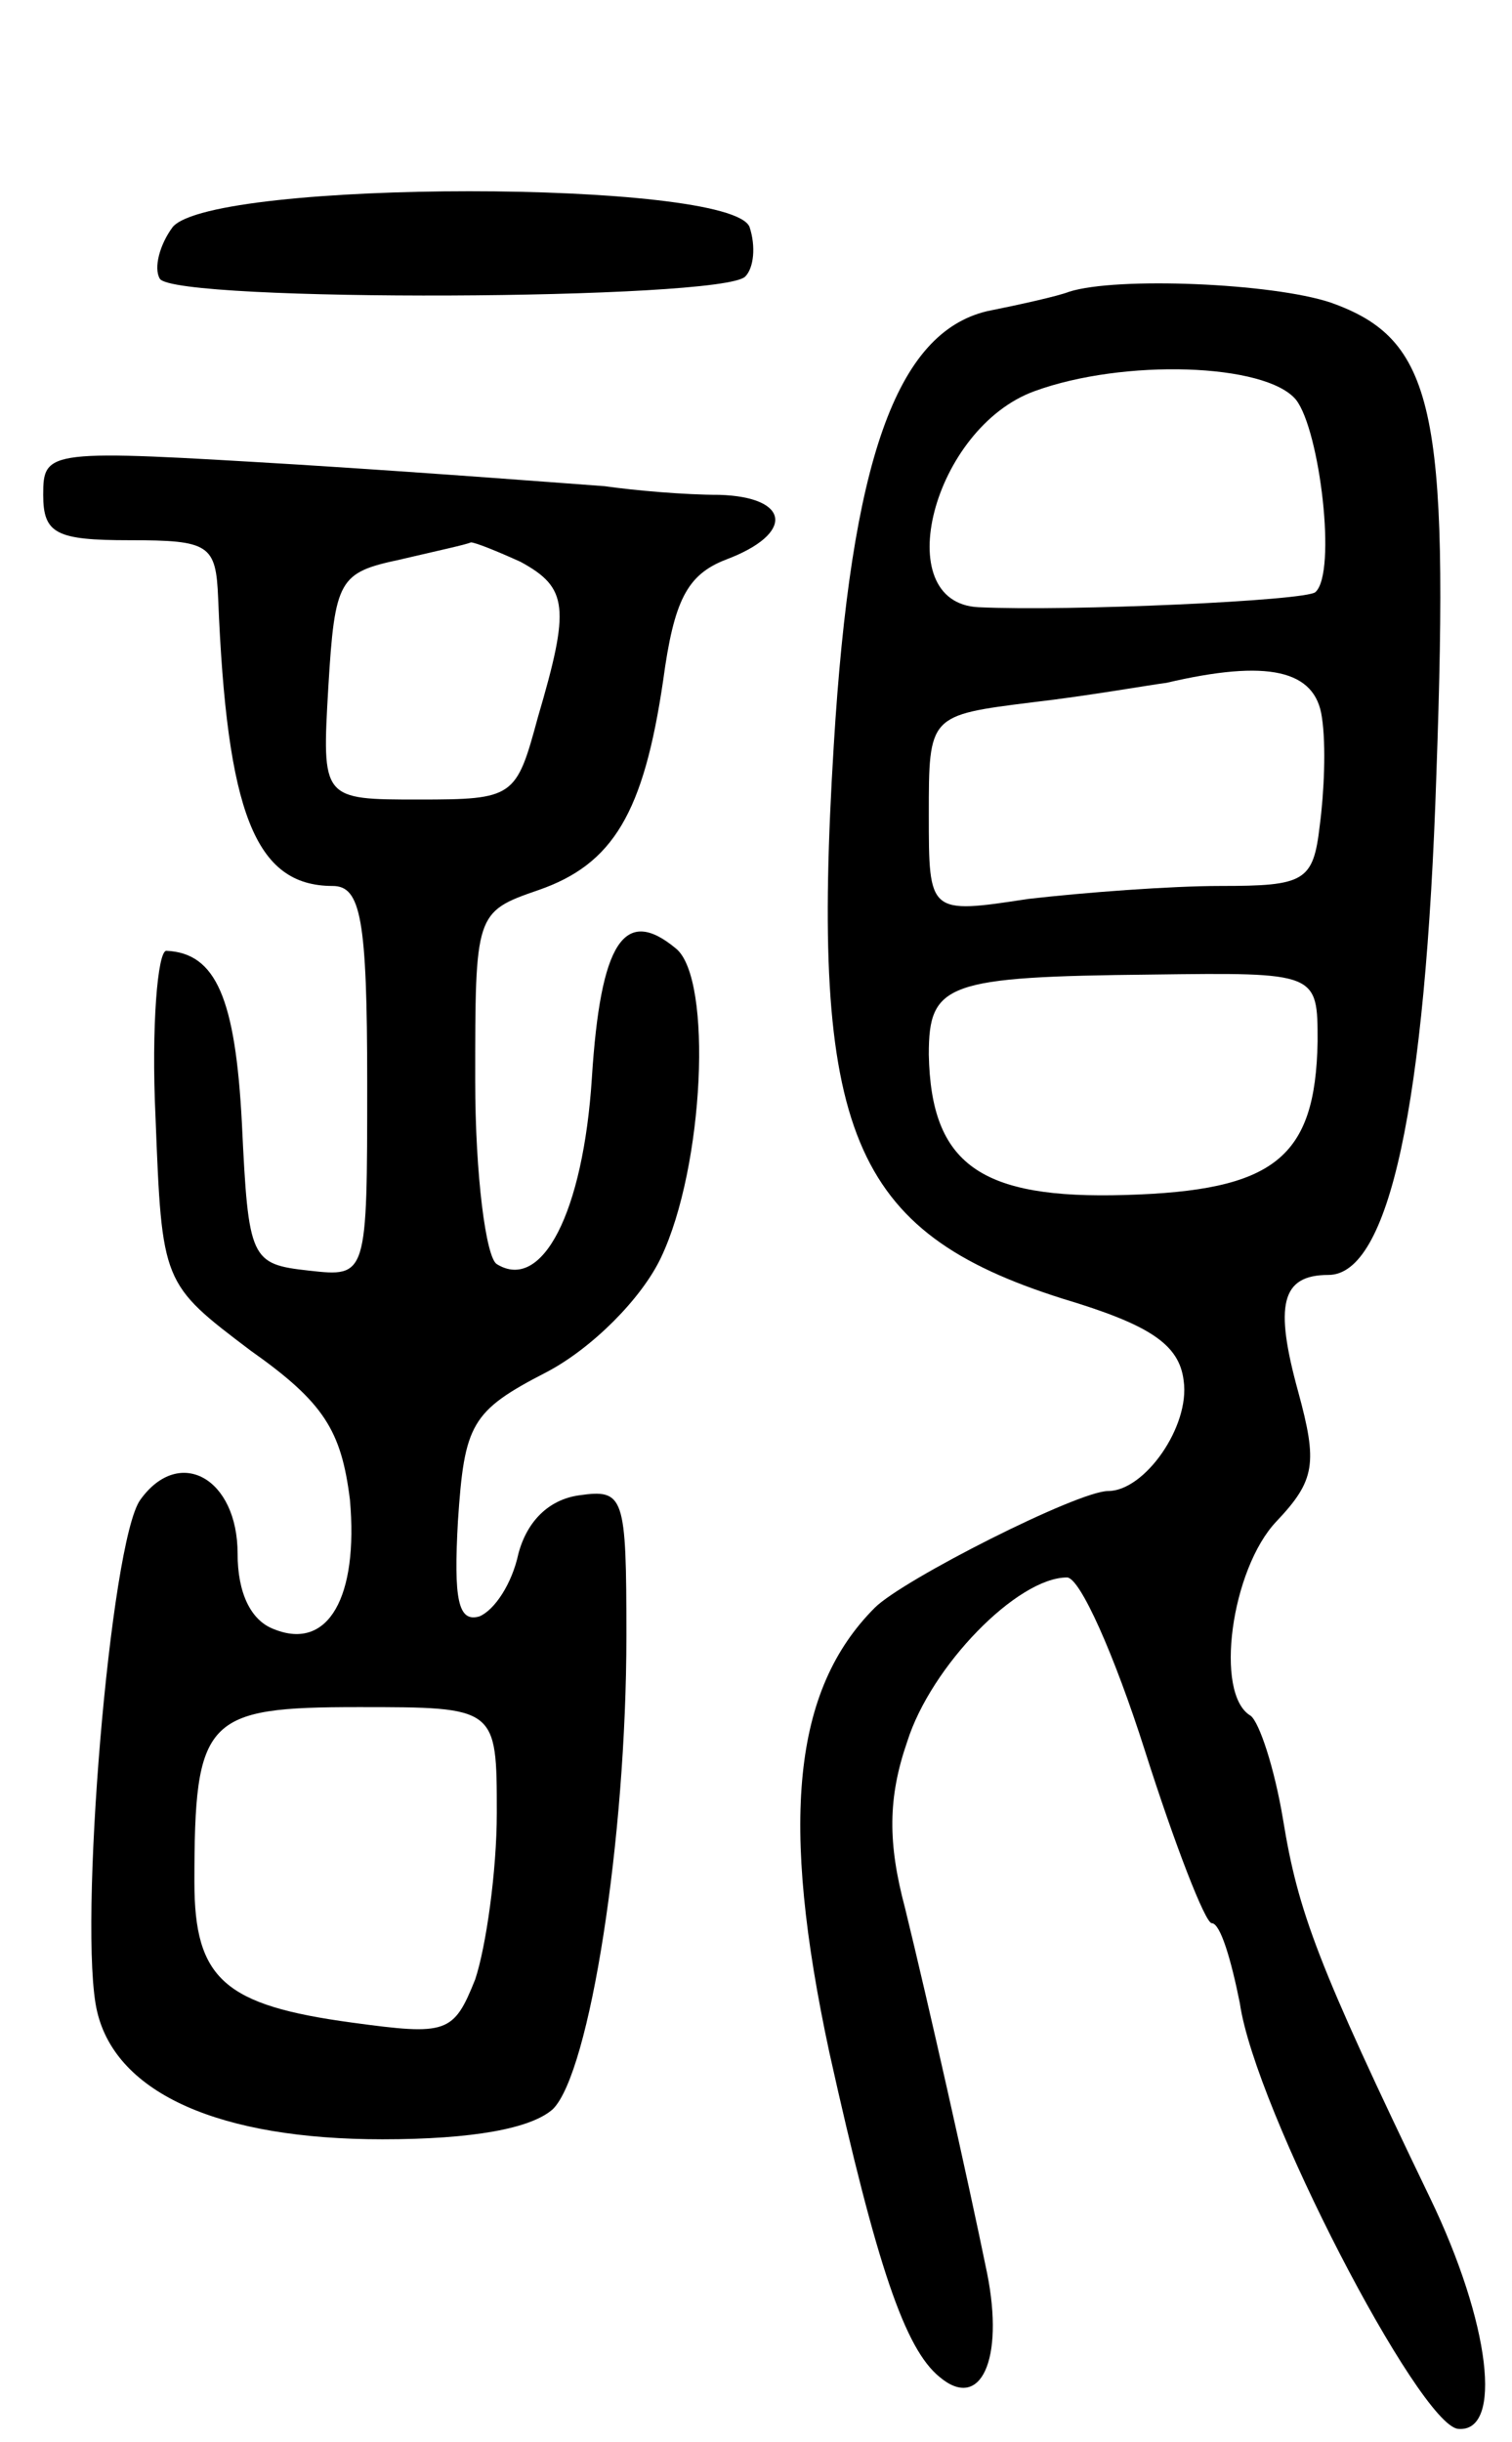 <svg version="1.0" xmlns="http://www.w3.org/2000/svg"
 width="70pt" height="113pt" viewBox="0 0 70 113"
 preserveAspectRatio="xMidYMid meet">
<g transform="translate(0,113) scale(0.1,-0.1)"
fill="#000000" stroke="none">
<path d="M80 1025 c-6 -8 -9 -19 -6 -24 7 -11 260 -10 271 1 4 4 5 14 2 23 -9
22 -248 22 -267 0z"/>
<path d="M495 995 c-5 -2 -23 -6 -38 -9 -42 -10 -63 -69 -71 -201 -11 -179 8
-225 106 -256 40 -12 54 -21 56 -38 3 -21 -18 -51 -35 -51 -14 0 -95 -41 -108
-54 -38 -38 -44 -99 -21 -206 22 -99 35 -137 51 -150 19 -16 30 8 22 48 -9 44
-27 124 -38 169 -8 30 -8 51 1 77 11 35 51 76 74 76 6 0 22 -36 36 -80 14 -44
28 -80 31 -80 4 0 9 -17 13 -37 7 -49 83 -195 101 -197 21 -2 15 49 -13 107
-52 108 -61 132 -68 175 -4 24 -11 45 -15 48 -17 10 -9 68 12 90 18 19 19 27
10 60 -11 40 -8 54 14 54 28 0 45 78 50 232 6 169 -1 201 -49 218 -27 9 -99
12 -121 5z m105 -50 c11 -14 19 -80 9 -89 -4 -4 -114 -9 -156 -7 -42 2 -21 83
26 100 41 15 107 13 121 -4z m12 -147 c2 -13 1 -35 -1 -50 -3 -26 -7 -28 -46
-28 -23 0 -63 -3 -89 -6 -46 -7 -46 -7 -46 39 0 46 0 46 48 52 26 3 54 8 62 9
47 11 69 6 72 -16z m-2 -150 c-1 -54 -20 -69 -89 -71 -67 -2 -90 14 -91 65 0
33 8 36 103 37 77 1 77 1 77 -31z"/>
<path d="M20 901 c0 -18 6 -21 40 -21 37 0 40 -2 41 -27 4 -99 17 -133 53
-133 13 0 16 -15 16 -91 0 -90 0 -90 -27 -87 -27 3 -28 5 -31 68 -3 58 -12 79
-35 80 -4 0 -7 -35 -5 -77 3 -77 3 -77 44 -108 34 -24 42 -37 46 -69 4 -45
-10 -70 -35 -60 -11 4 -17 17 -17 35 0 35 -27 50 -45 25 -14 -19 -29 -200 -20
-237 9 -38 57 -59 132 -59 42 0 69 5 79 14 17 17 34 125 34 219 0 65 -1 68
-22 65 -14 -2 -24 -12 -28 -27 -3 -14 -11 -26 -18 -29 -10 -3 -12 8 -10 44 3
45 6 51 41 69 21 11 44 34 53 53 20 42 24 129 7 143 -24 20 -35 3 -39 -60 -4
-62 -23 -99 -44 -86 -5 3 -10 41 -10 85 0 77 0 78 29 88 35 12 49 36 58 97 5
37 11 49 29 56 32 12 30 29 -3 30 -16 0 -39 2 -53 4 -14 1 -78 6 -142 10 -116
7 -118 7 -118 -14z m221 -31 c22 -12 23 -21 8 -72 -10 -37 -11 -38 -55 -38
-45 0 -45 0 -42 52 3 50 5 53 33 59 17 4 31 7 33 8 2 0 12 -4 23 -9z m-11
-579 c0 -27 -5 -62 -10 -77 -10 -25 -13 -26 -57 -20 -59 8 -73 20 -73 65 0 76
5 81 76 81 64 0 64 0 64 -49z"/>
</g>
</svg>
